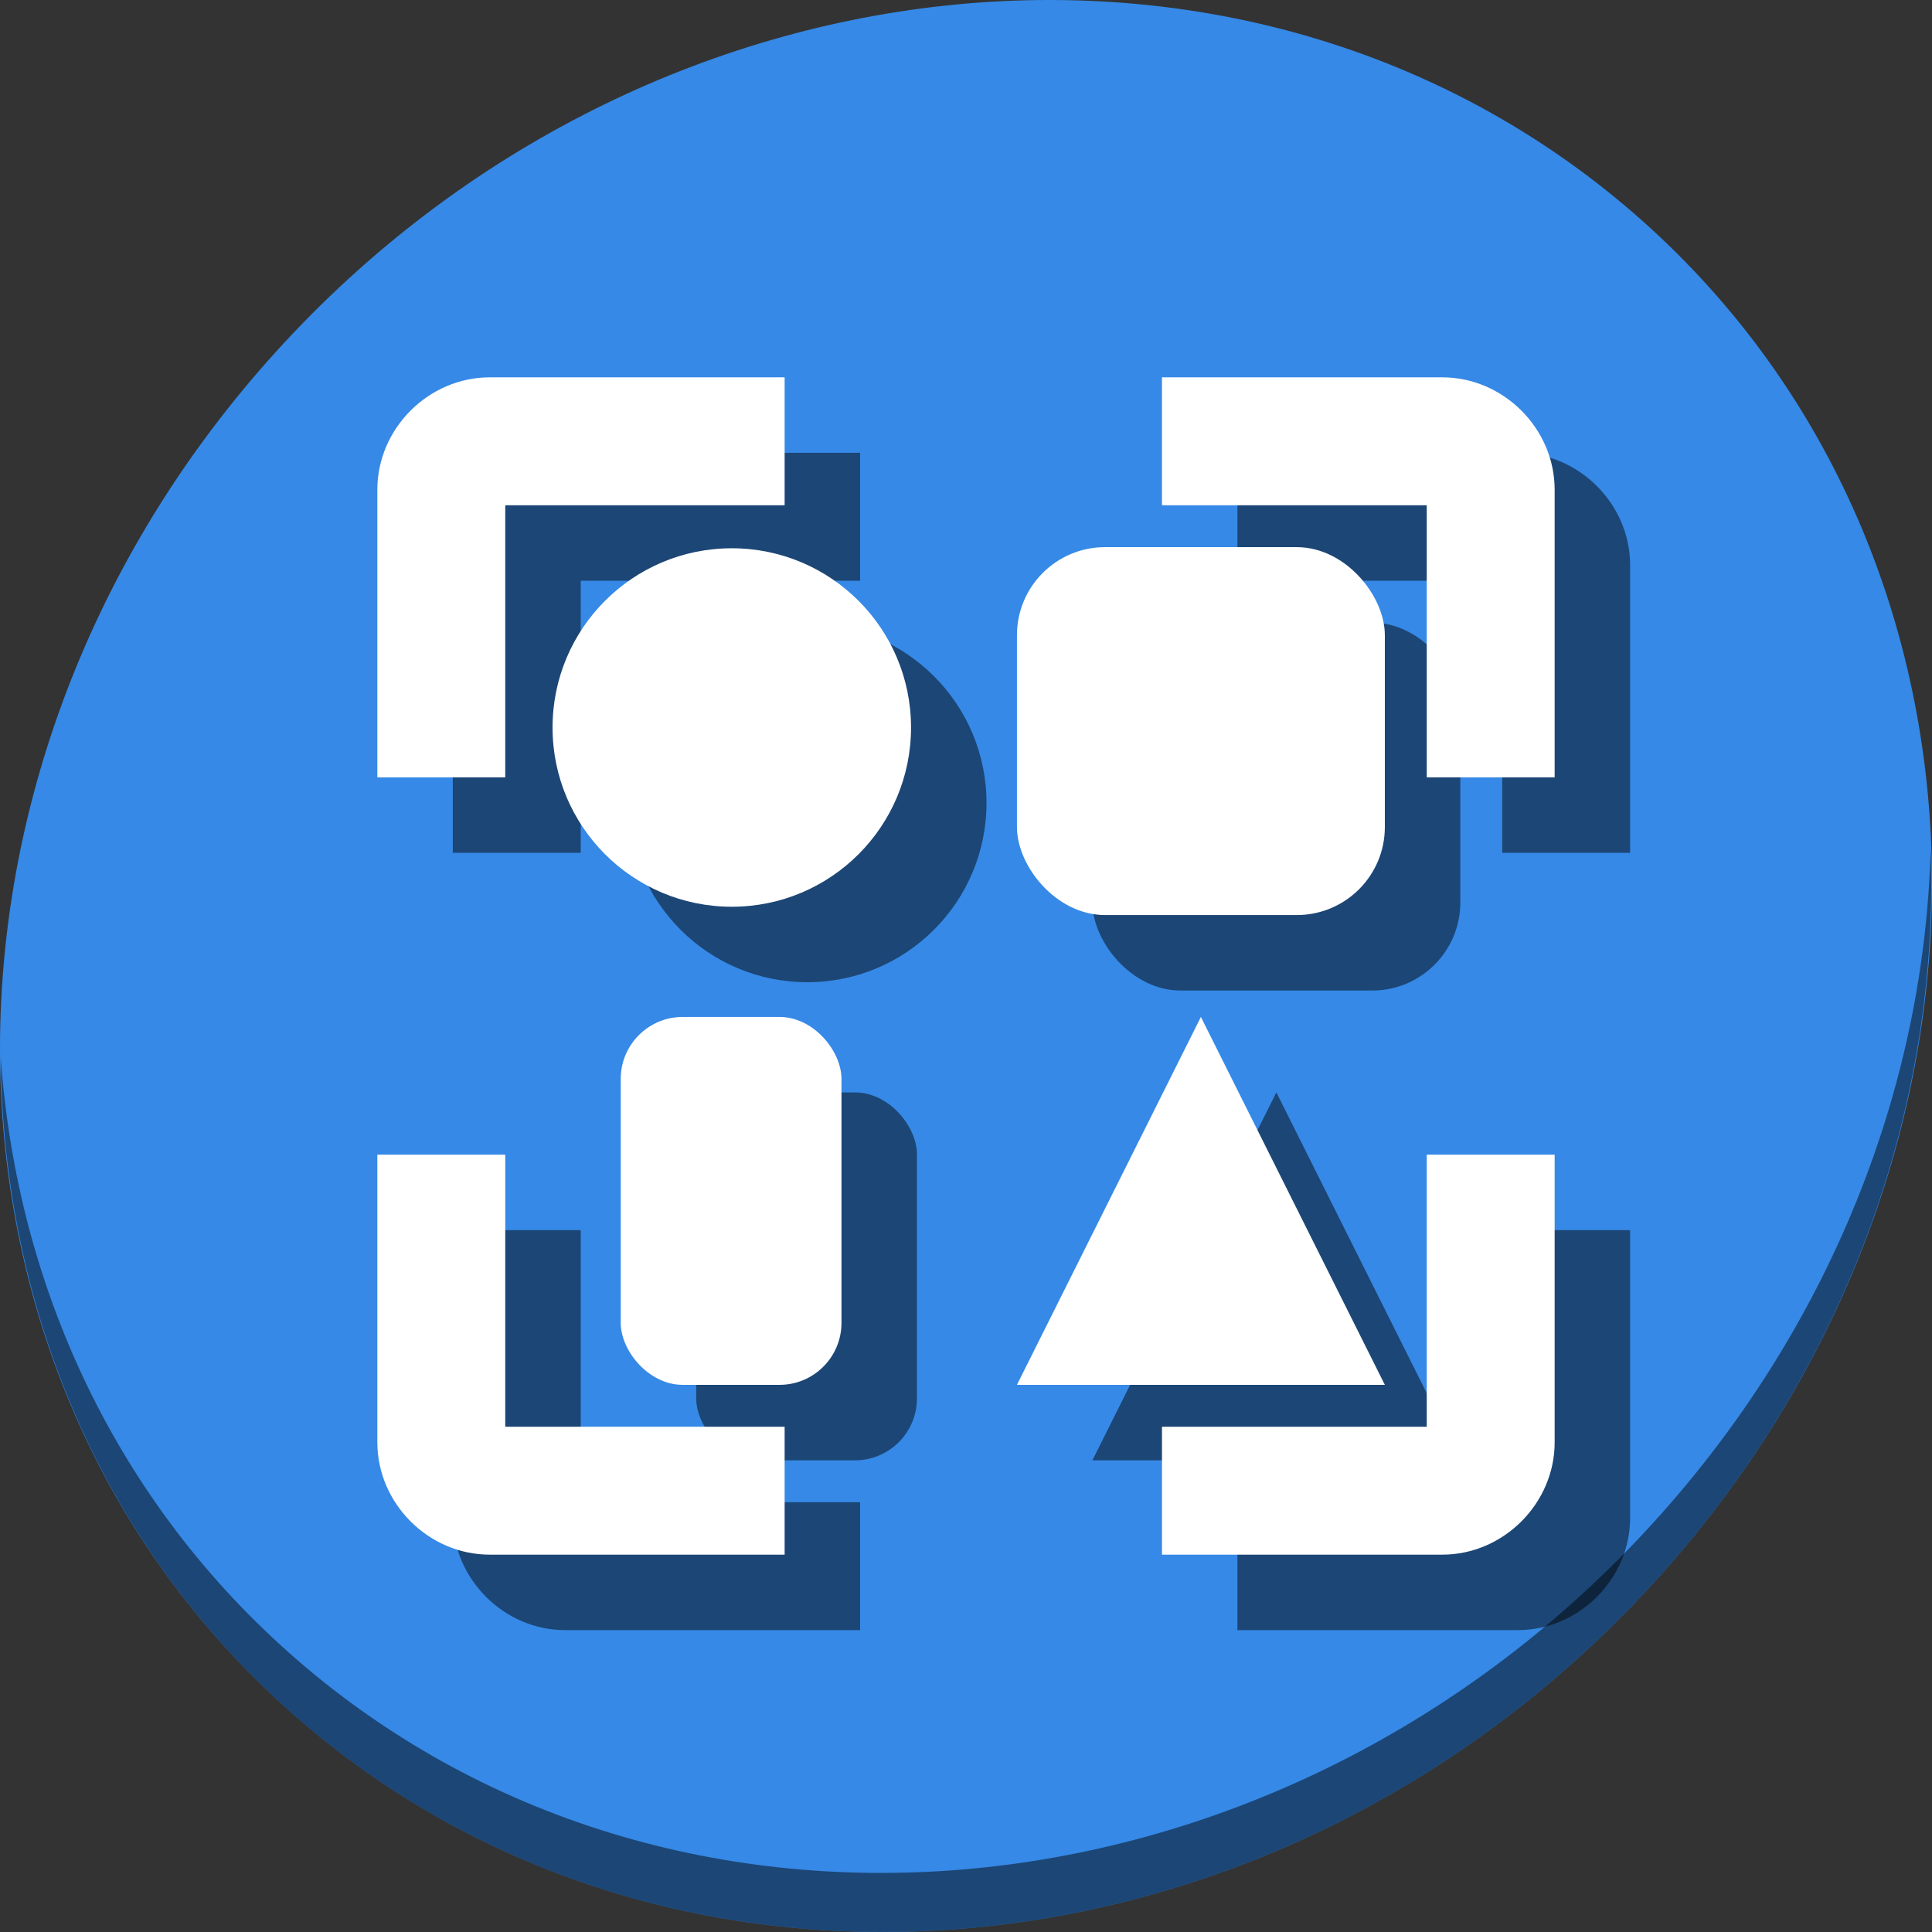 <?xml version="1.0" encoding="UTF-8" standalone="no"?>
<svg
   xmlns:dc="http://purl.org/dc/elements/1.1/"
   xmlns:cc="http://creativecommons.org/ns#"
   xmlns:rdf="http://www.w3.org/1999/02/22-rdf-syntax-ns#"
   xmlns:svg="http://www.w3.org/2000/svg"
   xmlns="http://www.w3.org/2000/svg"
   xmlns:sodipodi="http://sodipodi.sourceforge.net/DTD/sodipodi-0.dtd"
   xmlns:inkscape="http://www.inkscape.org/namespaces/inkscape"
   viewBox="0 0 64 64"
   version="1.1"
   id="svg6"
   sodipodi:docname="gnumeric-ungroup.svg"
   width="64"
   height="64"
   inkscape:version="0.92.2 5c3e80d, 2017-08-06">
  <rect x="0" y="0" width="64" height="64" fill="#333333" stroke="none"/>
  <sodipodi:namedview
     pagecolor="#ffffff"
     bordercolor="#666666"
     borderopacity="1"
     objecttolerance="10"
     gridtolerance="10"
     guidetolerance="10"
     inkscape:pageopacity="0"
     inkscape:pageshadow="2"
     inkscape:window-width="1366"
     inkscape:window-height="717"
     id="namedview8"
     showgrid="false"
     inkscape:zoom="2.4583333"
     inkscape:cx="99.310189"
     inkscape:cy="4.8255321"
     inkscape:window-x="0"
     inkscape:window-y="24"
     inkscape:window-maximized="1"
     inkscape:current-layer="svg6" />
  <defs
     id="defs3051">
    <style
       type="text/css"
       id="current-color-scheme">
      .ColorScheme-Text {
        color:#4d4d4d;
      }
      </style>
  </defs>
  <g
     id="g909"
     transform="matrix(0.125,0,0,0.125,-2.5659518e-7,56)">
    <path
       style="fill:#3689e6;fill-opacity:1;stroke-width:11.11"
       inkscape:connector-curvature="0"
       d="m 432.913,-391.526 c 102.193,88.575 105.827,249.7 8.117,359.899 C 343.32,78.572 181.28,96.101 79.087,7.526 -23.106,-81.049 -26.74,-242.174 70.97,-352.373 168.68,-462.572 330.72,-480.101 432.913,-391.526 Z"
       id="path27" />
    <path
       style="opacity:1;fill:#000000;fill-opacity:0.49;stroke-width:11.11"
       inkscape:connector-curvature="0"
       d="m 511.636,-223.096 c -1.551,61.312 -25.161,124.155 -70.966,175.814 C 342.959,62.917 180.919,80.446 78.726,-8.129 30.827,-49.644 4.497,-107.077 0.194,-167.771 0.799,-101.415 27.117,-37.518 79.079,7.519 181.272,96.094 343.32,78.556 441.022,-31.634 490.727,-87.692 514.027,-156.925 511.636,-223.096 Z"
       id="path51" />
    <g
       style="fill:#000000;fill-opacity:0.49"
       transform="translate(20,20)"
       id="g893">
      <path
         inkscape:connector-curvature="0"
         id="path883"
         d="M 129.773,-348 C 113.572,-348 100,-334.428 100,-318.227 V -242 h 33.898 v -72.102 h 74.037 V -348 Z m 178.162,0 v 33.898 h 70.166 V -242 H 412 v -76.227 C 412,-334.428 398.428,-348 382.227,-348 Z M 100,-142 v 76.227 C 100,-49.572 113.572,-36 129.773,-36 h 78.162 V -69.898 H 133.898 V -142 Z m 278.102,0 v 72.102 H 307.936 V -36 h 74.291 C 398.428,-36 412,-49.572 412,-65.773 V -142 Z"
         style="color:#000000;font-style:normal;font-variant:normal;font-weight:normal;font-stretch:normal;font-size:medium;line-height:normal;font-family:sans-serif;font-variant-ligatures:normal;font-variant-position:normal;font-variant-caps:normal;font-variant-numeric:normal;font-variant-alternates:normal;font-feature-settings:normal;text-indent:0;text-align:start;text-decoration:none;text-decoration-line:none;text-decoration-style:solid;text-decoration-color:#000000;letter-spacing:normal;word-spacing:normal;text-transform:none;writing-mode:lr-tb;direction:ltr;text-orientation:mixed;dominant-baseline:auto;baseline-shift:baseline;text-anchor:start;white-space:normal;shape-padding:0;clip-rule:nonzero;display:inline;overflow:visible;visibility:visible;opacity:1;isolation:auto;mix-blend-mode:normal;color-interpolation:sRGB;color-interpolation-filters:linearRGB;solid-color:#000000;solid-opacity:1;vector-effect:none;fill:#000000;fill-opacity:0.49;fill-rule:nonzero;stroke:none;stroke-width:33.898;stroke-linecap:butt;stroke-linejoin:miter;stroke-miterlimit:4;stroke-dasharray:none;stroke-dashoffset:0;stroke-opacity:1;color-rendering:auto;image-rendering:auto;shape-rendering:auto;text-rendering:auto;enable-background:accumulate" />
      <circle
         r="47.5"
         cy="-255.203"
         cx="193.932"
         id="circle885"
         style="opacity:1;fill:#000000;fill-opacity:0.49;stroke:none;stroke-width:24.653;stroke-miterlimit:4;stroke-dasharray:none;stroke-dashoffset:0;stroke-opacity:1" />
      <rect
         ry="23.34"
         y="-303"
         x="269.5"
         height="97.5"
         width="97.5"
         id="rect887"
         style="opacity:1;fill:#000000;fill-opacity:0.49;stroke:none;stroke-width:25;stroke-miterlimit:4;stroke-dasharray:none;stroke-dashoffset:0;stroke-opacity:1" />
      <rect
         ry="16.421"
         y="-178.5"
         x="164.5"
         height="97.5"
         width="58.5"
         id="rect889"
         style="opacity:1;fill:#000000;fill-opacity:0.49;stroke:none;stroke-width:25;stroke-miterlimit:4;stroke-dasharray:none;stroke-dashoffset:0;stroke-opacity:1" />
      <path
         inkscape:connector-curvature="0"
         id="path891"
         d="M 269.5,-81 318.25,-178.5 367,-81 Z"
         style="fill:#000000;fill-opacity:0.49;stroke:none;stroke-width:1px;stroke-linecap:butt;stroke-linejoin:miter;stroke-opacity:1" />
    </g>
    <g
       id="g881">
      <path
         style="color:#000000;font-style:normal;font-variant:normal;font-weight:normal;font-stretch:normal;font-size:medium;line-height:normal;font-family:sans-serif;font-variant-ligatures:normal;font-variant-position:normal;font-variant-caps:normal;font-variant-numeric:normal;font-variant-alternates:normal;font-feature-settings:normal;text-indent:0;text-align:start;text-decoration:none;text-decoration-line:none;text-decoration-style:solid;text-decoration-color:#000000;letter-spacing:normal;word-spacing:normal;text-transform:none;writing-mode:lr-tb;direction:ltr;text-orientation:mixed;dominant-baseline:auto;baseline-shift:baseline;text-anchor:start;white-space:normal;shape-padding:0;clip-rule:nonzero;display:inline;overflow:visible;visibility:visible;opacity:1;isolation:auto;mix-blend-mode:normal;color-interpolation:sRGB;color-interpolation-filters:linearRGB;solid-color:#000000;solid-opacity:1;vector-effect:none;fill:#ffffff;fill-opacity:1;fill-rule:nonzero;stroke:none;stroke-width:33.898;stroke-linecap:butt;stroke-linejoin:miter;stroke-miterlimit:4;stroke-dasharray:none;stroke-dashoffset:0;stroke-opacity:1;color-rendering:auto;image-rendering:auto;shape-rendering:auto;text-rendering:auto;enable-background:accumulate"
         d="M 129.773,-348 C 113.572,-348 100,-334.428 100,-318.227 V -242 h 33.898 v -72.102 h 74.037 V -348 Z m 178.162,0 v 33.898 h 70.166 V -242 H 412 v -76.227 C 412,-334.428 398.428,-348 382.227,-348 Z M 100,-142 v 76.227 C 100,-49.572 113.572,-36 129.773,-36 h 78.162 V -69.898 H 133.898 V -142 Z m 278.102,0 v 72.102 H 307.936 V -36 h 74.291 C 398.428,-36 412,-49.572 412,-65.773 V -142 Z"
         id="rect840"
         inkscape:connector-curvature="0" />
      <circle
         style="opacity:1;fill:#ffffff;fill-opacity:1;stroke:none;stroke-width:24.653;stroke-miterlimit:4;stroke-dasharray:none;stroke-dashoffset:0;stroke-opacity:1"
         id="path835"
         cx="193.932"
         cy="-255.203"
         r="47.5" />
      <rect
         style="opacity:1;fill:#ffffff;fill-opacity:1;stroke:none;stroke-width:25;stroke-miterlimit:4;stroke-dasharray:none;stroke-dashoffset:0;stroke-opacity:1"
         id="rect837"
         width="97.5"
         height="97.5"
         x="269.5"
         y="-303"
         ry="23.34" />
      <rect
         style="opacity:1;fill:#ffffff;fill-opacity:1;stroke:none;stroke-width:25;stroke-miterlimit:4;stroke-dasharray:none;stroke-dashoffset:0;stroke-opacity:1"
         id="rect839"
         width="58.5"
         height="97.5"
         x="164.5"
         y="-178.5"
         ry="16.421" />
      <path
         style="fill:#ffffff;fill-opacity:1;stroke:none;stroke-width:1px;stroke-linecap:butt;stroke-linejoin:miter;stroke-opacity:1"
         d="M 269.5,-81 318.25,-178.5 367,-81 Z"
         id="path841"
         inkscape:connector-curvature="0" />
    </g>
  </g>
</svg>
